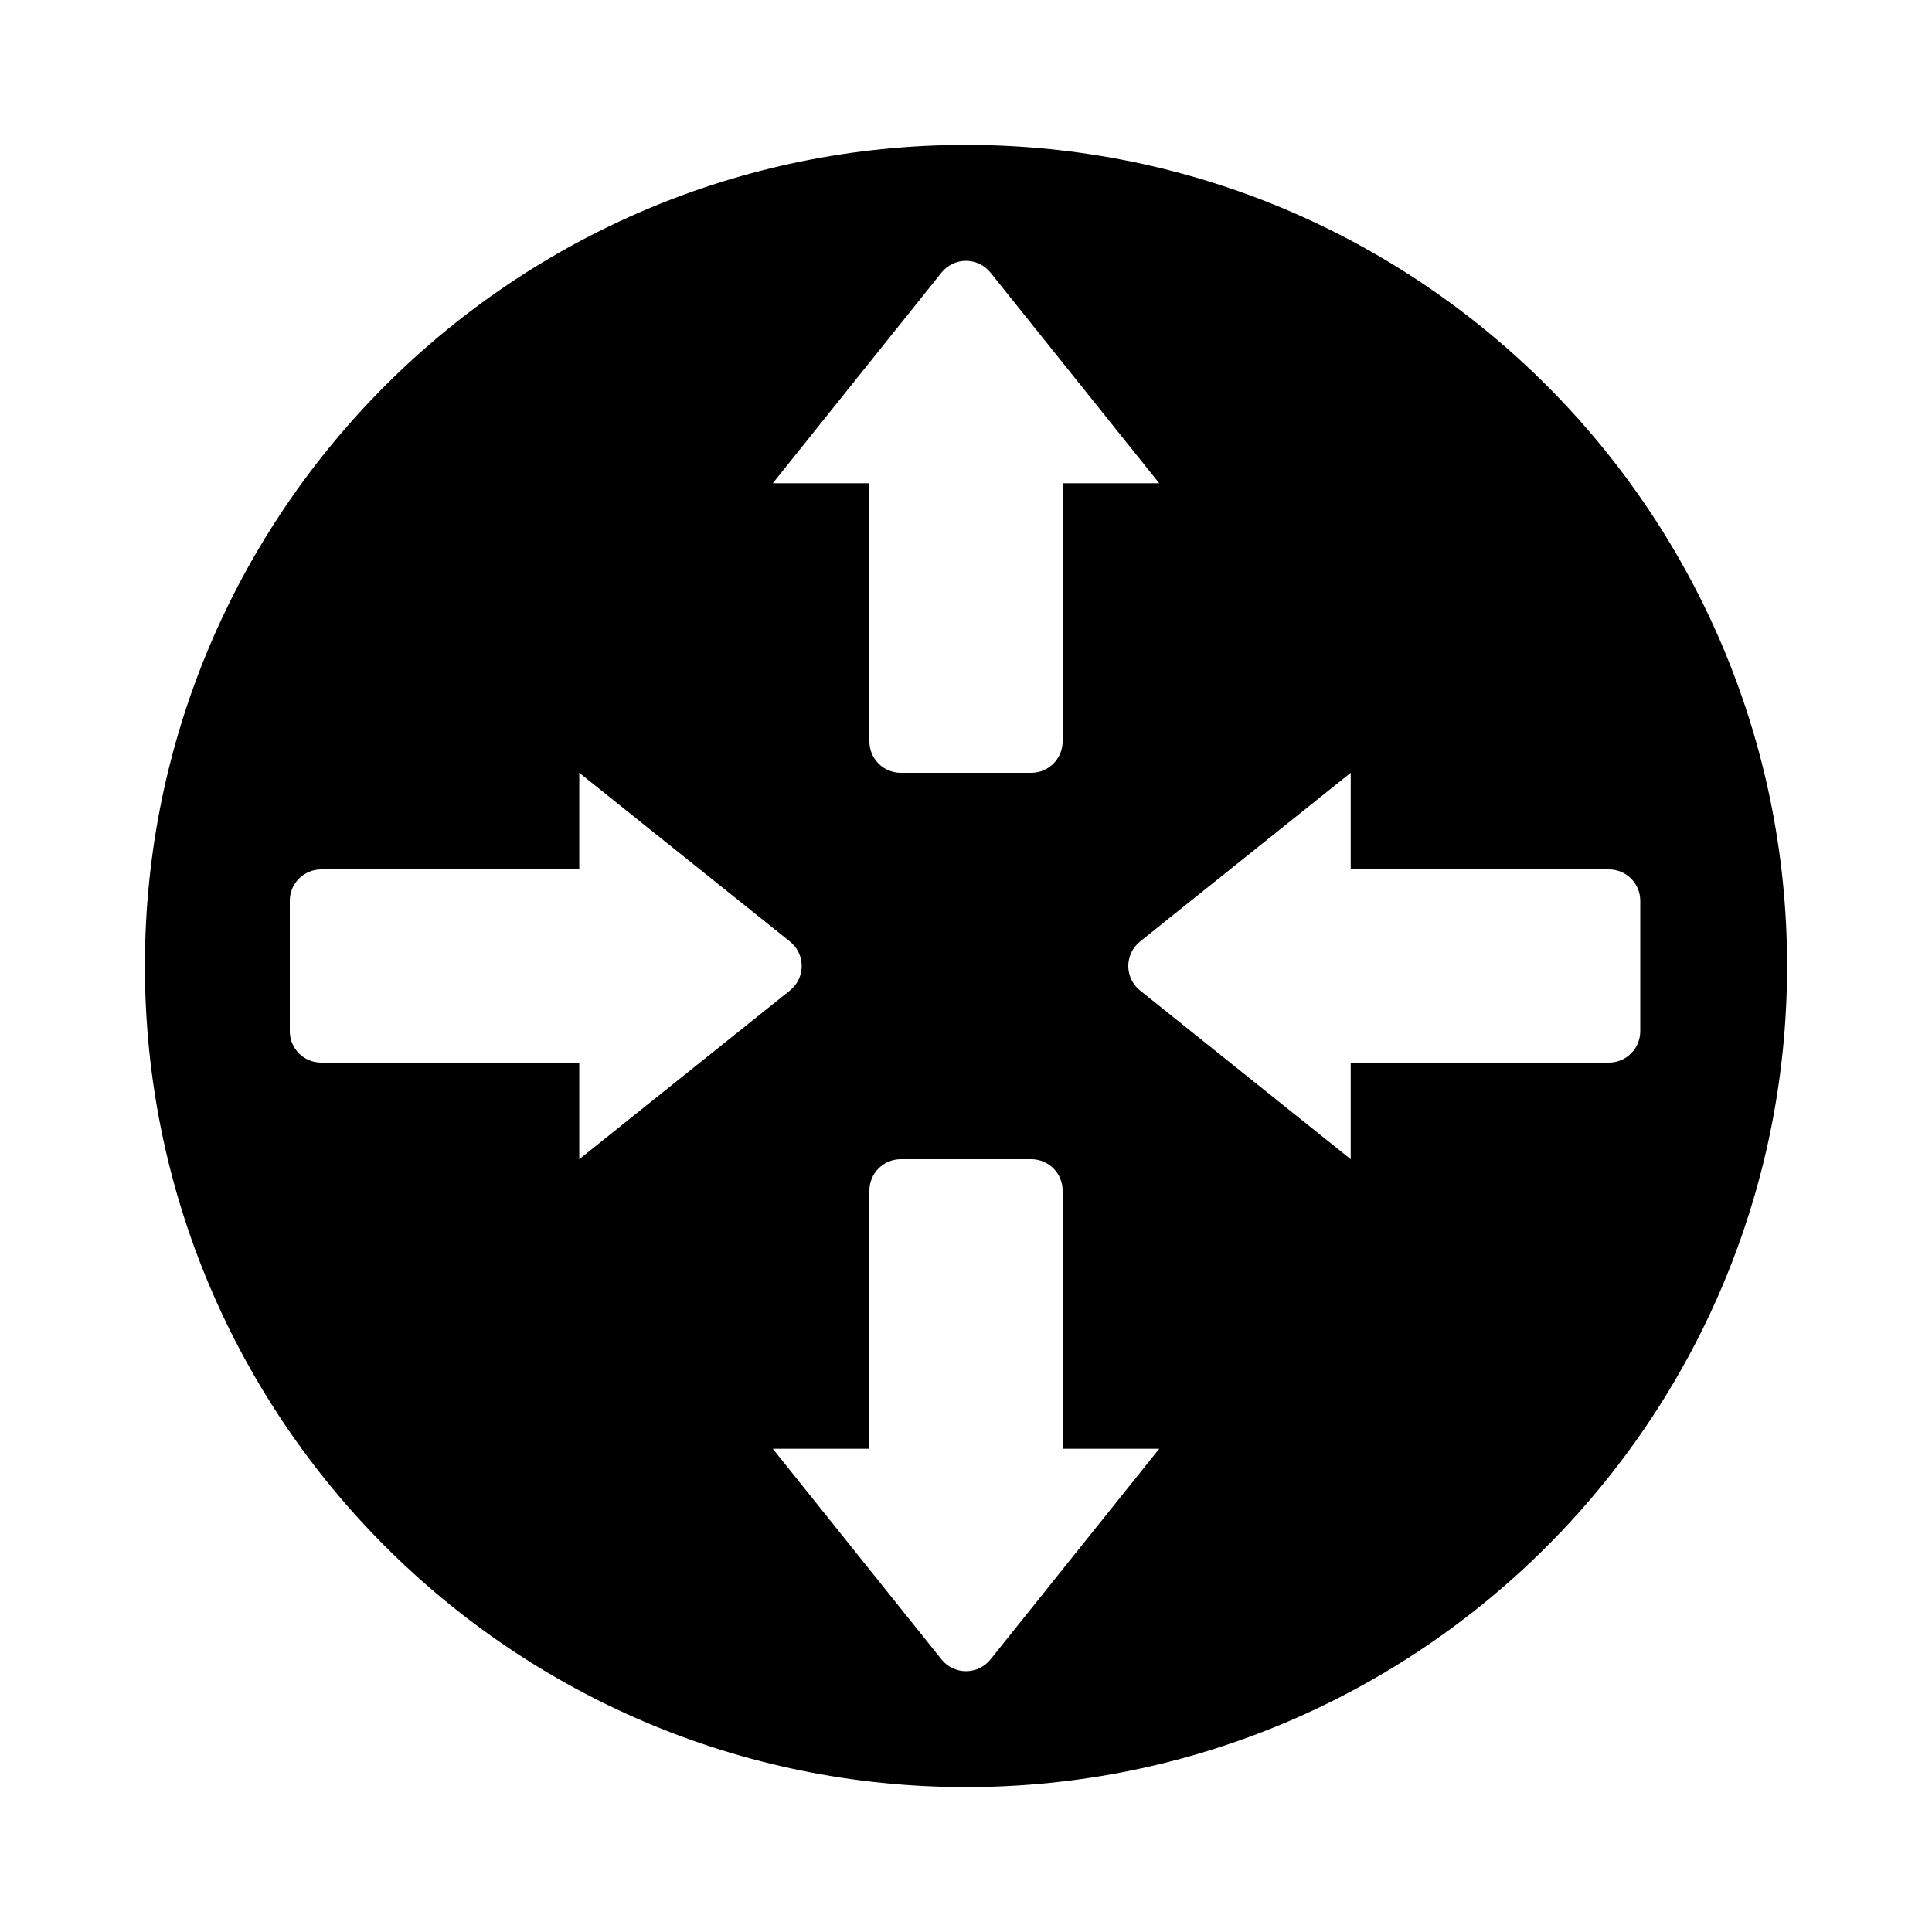 <svg width="24" height="24" viewBox="0 0 24 24" fill="currentColor" xmlns="http://www.w3.org/2000/svg">
<path fill-rule="evenodd" clip-rule="evenodd" d="M12 1.8C17.633 1.8 22.2 6.367 22.2 12C22.2 17.633 17.633 22.2 12 22.2C6.367 22.2 1.8 17.633 1.8 12C1.8 6.367 6.367 1.8 12 1.8ZM3.989 13.2H7.196V14.4L9.813 12.304C9.906 12.23 9.959 12.118 9.959 12C9.959 11.882 9.906 11.77 9.813 11.696L7.196 9.6V10.8H3.989C3.774 10.8 3.6 10.975 3.6 11.19V12.81C3.6 13.025 3.774 13.2 3.989 13.2ZM13.2 9.211V6.003H14.4L12.304 3.386C12.23 3.294 12.118 3.24 12 3.24C11.882 3.24 11.77 3.294 11.696 3.386L9.6 6.003H10.8V9.211C10.8 9.314 10.841 9.413 10.914 9.486C10.987 9.559 11.086 9.6 11.19 9.6H12.81C12.914 9.6 13.013 9.559 13.086 9.486C13.159 9.413 13.2 9.314 13.2 9.211ZM10.8 14.789V17.997H9.6L11.696 20.614C11.77 20.706 11.882 20.76 12 20.76C12.118 20.76 12.23 20.706 12.304 20.614L14.4 17.997H13.2V14.789C13.2 14.686 13.159 14.587 13.086 14.514C13.013 14.441 12.914 14.4 12.81 14.4H11.19C11.086 14.4 10.987 14.441 10.914 14.514C10.841 14.587 10.8 14.686 10.8 14.789ZM19.987 10.8H16.779V9.6L14.162 11.696C14.07 11.77 14.016 11.882 14.016 12C14.016 12.118 14.07 12.23 14.162 12.304L16.779 14.4V13.2H19.987C20.09 13.2 20.189 13.159 20.262 13.086C20.335 13.013 20.376 12.914 20.376 12.81V11.19C20.376 11.086 20.335 10.987 20.262 10.914C20.189 10.841 20.09 10.8 19.987 10.8Z" fill="currentColor"/>
</svg>
